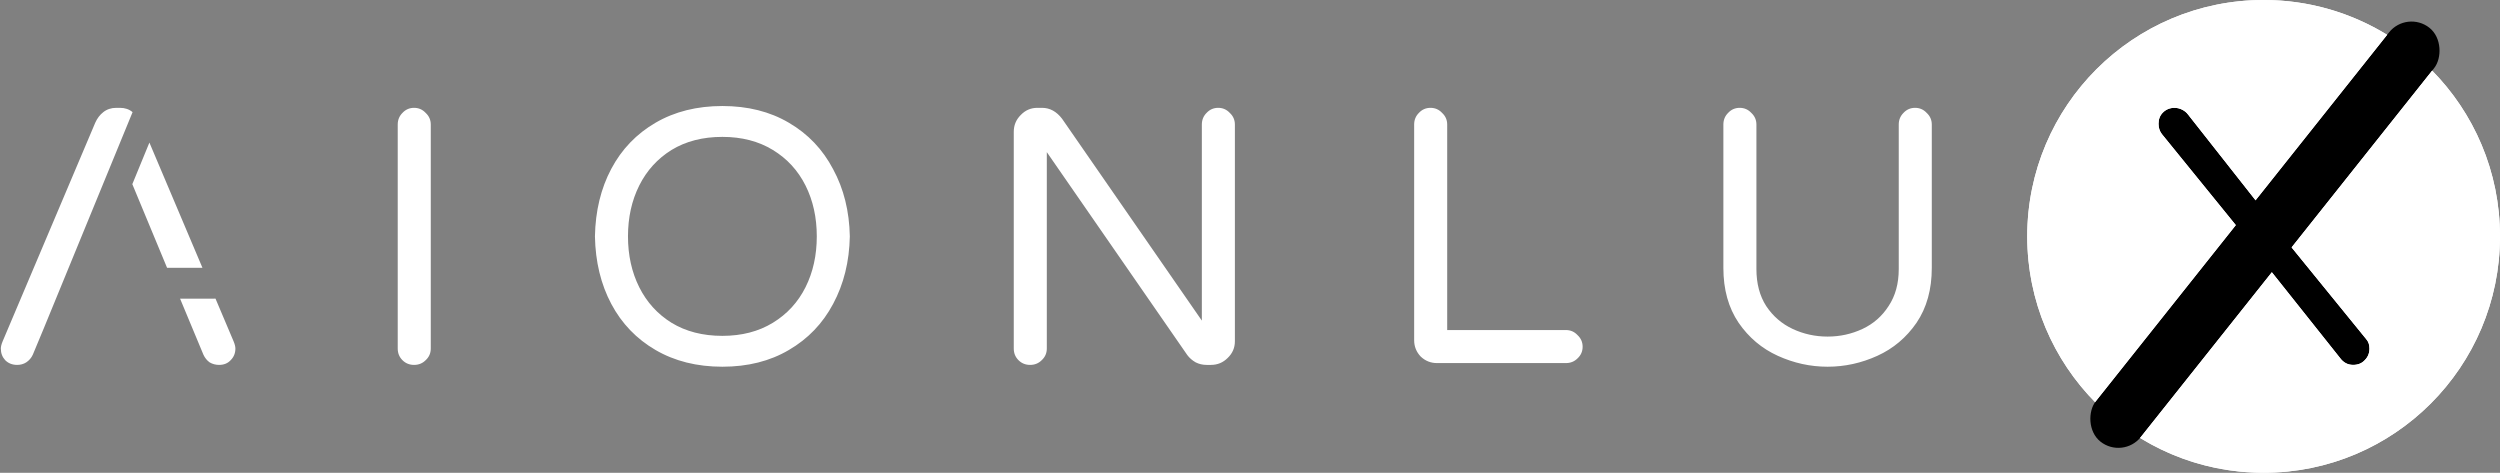 <svg width="661" height="125" viewBox="0 0 661 125" fill="none" xmlns="http://www.w3.org/2000/svg">
<rect x="0" y="0" width="661" height="125" fill="#808080" stroke="none"/>
<circle cx="598.5" cy="62.5" r="62.5" fill="white"/>
<rect x="636.391" y="2.618" width="15.215" height="139.775" rx="7.607" transform="rotate(38.489 636.391 2.618)" fill="black"/>
<path d="M574.553 96.48C573.465 96.48 572.505 96.096 571.673 95.328C570.905 94.496 570.521 93.536 570.521 92.448C570.521 91.424 570.809 90.528 571.385 89.76L593.561 62.496L571.577 35.424C571.001 34.656 570.713 33.76 570.713 32.736C570.713 31.52 571.097 30.528 571.865 29.76C572.697 28.928 573.721 28.512 574.937 28.512C575.641 28.512 576.313 28.672 576.953 28.992C577.593 29.312 578.105 29.728 578.489 30.24L598.745 55.968L619.001 30.048C619.705 29.024 620.761 28.512 622.169 28.512C623.321 28.512 624.313 28.928 625.145 29.76C625.977 30.528 626.393 31.488 626.393 32.64C626.393 33.536 626.137 34.336 625.625 35.04L603.449 62.4L625.625 89.664C626.201 90.304 626.489 91.136 626.489 92.16C626.489 93.376 626.073 94.4 625.241 95.232C624.473 96.064 623.449 96.48 622.169 96.48C620.761 96.48 619.609 95.872 618.713 94.656L598.169 68.832L577.913 94.752C576.953 95.904 575.833 96.48 574.553 96.48Z" fill="black"/>
<path fill-rule="evenodd" clip-rule="evenodd" d="M598.5 125C633.018 125 661 97.018 661 62.5C661 45.429 654.156 29.956 643.061 18.676L605.899 65.413L625.625 89.664C626.201 90.304 626.489 91.136 626.489 92.16C626.489 93.376 626.073 94.4 625.241 95.232C624.473 96.064 623.449 96.48 622.169 96.48C620.761 96.48 619.609 95.872 618.713 94.656L600.675 71.983L566.043 115.538C565.974 115.625 565.903 115.71 565.831 115.793C575.337 121.632 586.525 125 598.5 125ZM553.939 106.325C554.002 106.238 554.067 106.153 554.134 106.069L591.145 59.522L571.577 35.424C571.001 34.656 570.713 33.76 570.713 32.736C570.713 31.52 571.097 30.528 571.865 29.76C572.697 28.928 573.721 28.512 574.937 28.512C575.641 28.512 576.313 28.672 576.953 28.992C577.593 29.312 578.105 29.728 578.489 30.24L596.37 52.951L631.157 9.2C621.654 3.365 610.47 0 598.5 0C563.982 0 536 27.982 536 62.5C536 79.572 542.845 95.045 553.939 106.325Z" fill="white"/>
<path fill-rule="evenodd" clip-rule="evenodd" d="M35.053 29.65C34.16 28.891 33.046 28.512 31.71 28.512H30.75C29.406 28.512 28.254 28.896 27.294 29.664C26.398 30.368 25.694 31.296 25.182 32.448L0.702 90.24C0.382 91.008 0.222 91.648 0.222 92.16C0.222 93.376 0.606 94.4 1.374 95.232C2.206 96.064 3.262 96.48 4.542 96.48C5.438 96.48 6.238 96.256 6.942 95.808C7.71 95.296 8.286 94.624 8.67 93.792L11.52 86.953L35.053 29.65ZM47.611 78.963L53.79 93.792C54.174 94.624 54.718 95.296 55.422 95.808C56.19 96.256 57.022 96.48 57.918 96.48C59.198 96.48 60.222 96.064 60.99 95.232C61.822 94.4 62.238 93.376 62.238 92.16C62.238 91.648 62.078 91.008 61.758 90.24L56.979 78.958L47.611 78.963ZM53.524 70.802L39.502 37.699L34.987 48.693L44.173 70.807L53.524 70.802ZM106.407 95.232C107.239 96.064 108.263 96.48 109.479 96.48C110.695 96.48 111.719 96.064 112.551 95.232C113.447 94.4 113.895 93.376 113.895 92.16V32.928C113.895 31.712 113.447 30.688 112.551 29.856C111.719 28.96 110.695 28.512 109.479 28.512C108.263 28.512 107.239 28.96 106.407 29.856C105.575 30.688 105.159 31.712 105.159 32.928V92.16C105.159 93.376 105.575 94.4 106.407 95.232ZM173.334 92.544C178.39 95.488 184.278 96.96 190.998 96.96C197.718 96.96 203.574 95.488 208.566 92.544C213.622 89.6 217.526 85.536 220.278 80.352C223.094 75.104 224.566 69.152 224.694 62.496C224.566 55.84 223.094 49.92 220.278 44.736C217.526 39.488 213.622 35.392 208.566 32.448C203.574 29.504 197.718 28.032 190.998 28.032C184.278 28.032 178.39 29.504 173.334 32.448C168.278 35.392 164.374 39.456 161.622 44.64C158.87 49.824 157.43 55.776 157.302 62.496C157.43 69.216 158.87 75.168 161.622 80.352C164.374 85.536 168.278 89.6 173.334 92.544ZM204.342 85.344C200.566 87.648 196.118 88.8 190.998 88.8C185.814 88.8 181.334 87.648 177.558 85.344C173.846 83.04 170.998 79.904 169.014 75.936C167.03 71.968 166.038 67.488 166.038 62.496C166.038 57.504 167.03 53.024 169.014 49.056C170.998 45.088 173.846 41.952 177.558 39.648C181.334 37.344 185.814 36.192 190.998 36.192C196.118 36.192 200.566 37.344 204.342 39.648C208.118 41.952 210.998 45.088 212.982 49.056C214.966 53.024 215.958 57.504 215.958 62.496C215.958 67.488 214.966 71.968 212.982 75.936C210.998 79.904 208.118 83.04 204.342 85.344ZM269.288 95.232C270.12 96.064 271.144 96.48 272.36 96.48C273.576 96.48 274.6 96.064 275.432 95.232C276.328 94.4 276.776 93.376 276.776 92.16V40.224L313.928 93.888C314.504 94.656 315.24 95.296 316.136 95.808C317.032 96.256 317.992 96.48 319.016 96.48H320.168C321.896 96.48 323.368 95.872 324.584 94.656C325.864 93.44 326.504 91.968 326.504 90.24V32.928C326.504 31.712 326.056 30.688 325.16 29.856C324.328 28.96 323.304 28.512 322.088 28.512C320.872 28.512 319.848 28.96 319.016 29.856C318.184 30.688 317.768 31.712 317.768 32.928V84.768L280.808 31.392C279.336 29.472 277.576 28.512 275.528 28.512H274.28C272.552 28.512 271.08 29.152 269.864 30.432C268.648 31.648 268.04 33.12 268.04 34.848V92.16C268.04 93.376 268.456 94.4 269.288 95.232ZM375.631 94.272C376.847 95.424 378.287 96 379.951 96H414.031C415.247 96 416.271 95.584 417.103 94.752C417.999 93.92 418.447 92.896 418.447 91.68C418.447 90.464 417.999 89.44 417.103 88.608C416.271 87.712 415.247 87.264 414.031 87.264H382.639V32.928C382.639 31.712 382.191 30.688 381.295 29.856C380.463 28.96 379.439 28.512 378.223 28.512C377.007 28.512 375.983 28.96 375.151 29.856C374.319 30.688 373.903 31.712 373.903 32.928V89.952C373.903 91.616 374.479 93.056 375.631 94.272ZM470.06 94.08C474.284 96 478.668 96.96 483.212 96.96C487.756 96.96 492.14 96 496.364 94.08C500.588 92.16 504.044 89.248 506.732 85.344C509.42 81.376 510.764 76.544 510.764 70.848V32.928C510.764 31.712 510.316 30.688 509.42 29.856C508.588 28.96 507.564 28.512 506.348 28.512C505.132 28.512 504.108 28.96 503.276 29.856C502.444 30.688 502.028 31.712 502.028 32.928V71.136C502.028 74.976 501.132 78.24 499.34 80.928C497.612 83.616 495.308 85.632 492.428 86.976C489.548 88.32 486.476 88.992 483.212 88.992C479.948 88.992 476.876 88.32 473.996 86.976C471.116 85.632 468.78 83.616 466.988 80.928C465.26 78.24 464.396 74.976 464.396 71.136V32.928C464.396 31.712 463.948 30.688 463.052 29.856C462.22 28.96 461.196 28.512 459.98 28.512C458.764 28.512 457.74 28.96 456.908 29.856C456.076 30.688 455.66 31.712 455.66 32.928V70.848C455.66 76.544 457.004 81.376 459.692 85.344C462.38 89.248 465.836 92.16 470.06 94.08Z" fill="white"/>
</svg>
